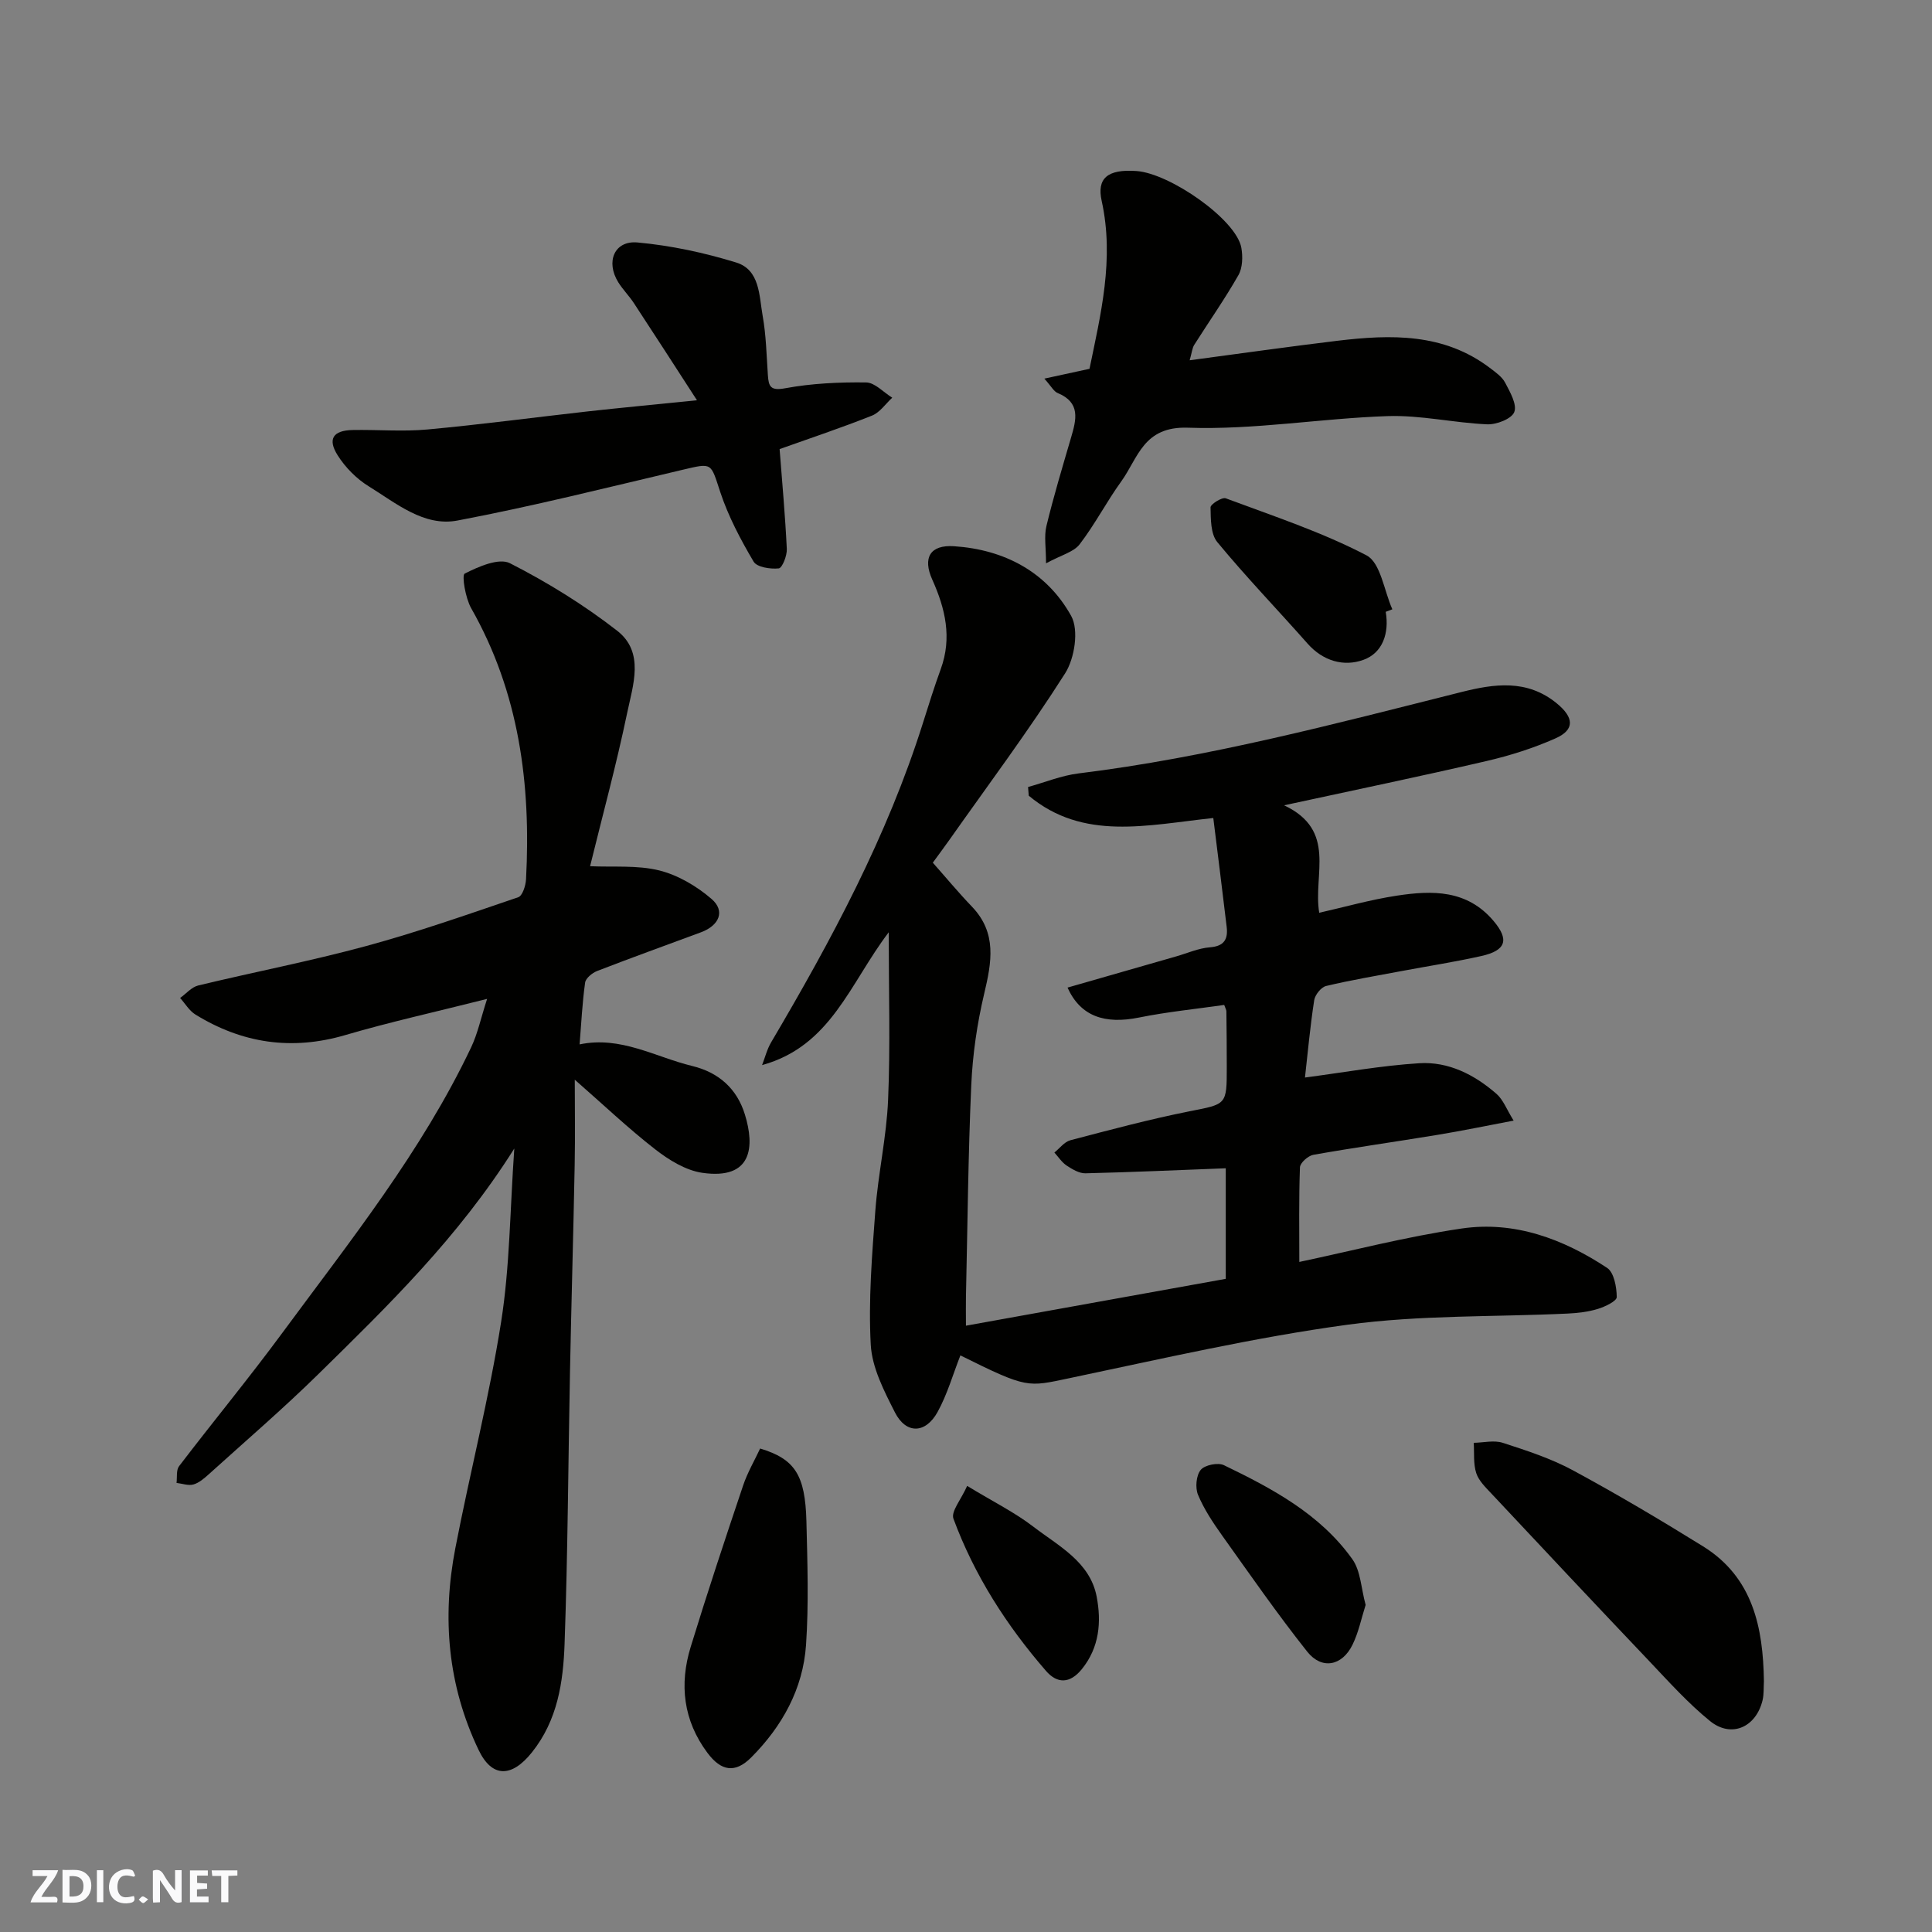 <svg enable-background="new 0 0 400 400" viewBox="0 0 400 400" xmlns="http://www.w3.org/2000/svg"><rect x="0" y="0" width="400" height="400" fill="#808080" stroke="none"/><path d="m37.59 393.81c-.92.31-1.52.05-2-.78-.7-1.2-1.52-2.34-2.47-3.78v4.59c-.55.03-.95.05-1.41.07-.03-.37-.06-.64-.06-.91 0-1.91 0-3.81 0-5.7 1.13-.41 1.77-.03 2.29.91.62 1.11 1.38 2.14 2.31 3.19v-4.2h1.35v6.61z" fill="#fafafb"/><path d="m12.94 393.88v-6.75c1.9.19 3.93-.54 5.37 1.29.8 1.01.78 2.88.03 3.97-1.37 1.97-3.4 1.51-5.4 1.49m1.45-1.22c2.04.12 2.92-.58 2.89-2.21-.03-1.51-.98-2.19-2.89-2z" fill="#fafafb"/><path d="m11.81 393.87h-5.49c.68-2.18 2.47-3.48 3.51-5.45h-3.08v-1.21h5.29c-.71 2.13-2.44 3.48-3.47 5.51.86 0 1.63.04 2.39-.01.79-.05 1.14.21.85 1.16" fill="#fafafb"/><path d="m39.33 393.86v-6.61h3.7v1.07h-2.22v1.52c.68.04 1.34.09 2.07.13v1.07c-.72.05-1.38.09-2.1.14v1.48h2.4v1.19h-3.85z" fill="#fafafb"/><path d="m27.71 388.56c-1.15-.3-2.46-.61-3.1.64-.37.73-.41 1.93-.06 2.67.63 1.35 1.99.93 3.17.68.35.94-.01 1.32-.93 1.46-1.62.25-3.05-.27-3.76-1.48-.73-1.24-.6-3.03.31-4.17.88-1.11 2.71-1.7 4-1.16.32.13.44.74.65 1.12-.1.08-.19.16-.28.24" fill="#fafafb"/><path d="m49.15 387.24v1.07c-.59.02-1.17.05-1.87.08v5.44h-1.48v-5.44h-1.85c-.05-.4-.08-.73-.13-1.15z" fill="#fafafb"/><path d="m20.06 387.21h1.33v6.62h-1.33z" fill="#fafafb"/><path d="m30.68 393.25c-.49.38-.8.79-1.05.76-.32-.05-.6-.45-.9-.7.26-.24.51-.64.8-.67.29-.04.62.3 1.15.61" fill="#fafafb"/><g fill="#010100"><path d="m184 193.02c-8.07 10.6-11.92 23.54-26.22 27.5.61-1.57 1.02-3.27 1.87-4.71 12.46-21.12 24.04-42.65 31.45-66.17 1.17-3.72 2.34-7.45 3.67-11.11 2.37-6.48.95-12.52-1.75-18.52-2.03-4.51-.48-7.25 4.5-6.92 10.42.69 19.2 5.32 24.26 14.44 1.62 2.92.71 8.78-1.26 11.88-7.52 11.84-15.94 23.11-24.03 34.58-1.04 1.47-2.12 2.91-3.36 4.62 2.66 3 5.27 6.15 8.09 9.09 5.24 5.46 4.09 11.53 2.54 18.06-1.46 6.17-2.39 12.57-2.67 18.9-.65 14.59-.77 29.2-1.1 43.8-.04 1.64 0 3.29 0 6.01 18.21-3.29 35.91-6.48 53.79-9.7 0-7.81 0-15.43 0-22.89-9.72.37-19.39.81-29.05 1.04-1.29.03-2.73-.84-3.89-1.6-1-.67-1.71-1.78-2.54-2.7 1.09-.87 2.06-2.21 3.3-2.54 8.18-2.15 16.36-4.34 24.64-5.99 7.7-1.53 7.76-1.24 7.75-9.2 0-3.83-.03-7.67-.08-11.5 0-.31-.2-.61-.45-1.33-5.83.84-11.8 1.43-17.64 2.61-7.08 1.43-12.11-.23-14.8-6.2 7.55-2.17 15-4.31 22.44-6.44 2.35-.67 4.67-1.72 7.05-1.9 2.97-.23 3.76-1.71 3.46-4.23-.9-7.6-1.86-15.19-2.77-22.54-13.74 1.46-26.9 4.8-38.21-4.62-.05-.6-.09-1.2-.14-1.8 3.48-.96 6.89-2.37 10.43-2.81 26.94-3.31 53.09-10.27 79.33-16.86 6.69-1.68 13.53-2.71 19.7 2.35 3.51 2.88 3.84 5.43-.26 7.25-4.57 2.03-9.43 3.57-14.31 4.7-13.46 3.13-26.99 5.93-41.88 9.16 11.01 5.21 5.96 14.27 7.27 22.25 5.15-1.16 10.57-2.71 16.11-3.55 7.3-1.11 14.51-1.25 20 5.26 3.22 3.82 2.65 6.08-2.53 7.24-5.4 1.21-10.88 2.06-16.33 3.08-5.29 1-10.6 1.88-15.83 3.13-1.03.25-2.29 1.83-2.46 2.95-.84 5.45-1.34 10.95-1.91 16 7.97-1.04 15.79-2.47 23.66-2.96 6.06-.38 11.45 2.38 15.99 6.34 1.39 1.21 2.09 3.19 3.55 5.54-5.71 1.08-10.75 2.13-15.82 2.96-8.54 1.41-17.12 2.61-25.64 4.12-1.09.19-2.75 1.67-2.78 2.6-.24 6.56-.13 13.14-.13 19.58 10.71-2.26 22.06-5.22 33.61-6.92 10.93-1.61 21.03 2.15 30.11 8.15 1.44.95 1.98 3.97 2 6.04.01.84-2.42 2-3.92 2.46-2 .61-4.15.86-6.25.96-15.2.72-30.55.27-45.57 2.31-19.34 2.63-38.46 7.06-57.59 11.07-8.71 1.82-8.63 2.2-22.56-4.72-1.54 3.91-2.7 8.04-4.72 11.71-2.51 4.55-6.55 4.61-8.84.08-2.24-4.42-4.74-9.24-5-14.01-.5-9.21.26-18.52.95-27.76.58-7.67 2.32-15.26 2.64-22.93.48-11.16.13-22.37.13-34.69z"/><path d="m119 223.54c0 5.31.1 11.5-.02 17.69-.27 14.27-.69 28.53-.97 42.79-.37 18.76-.45 37.53-1.12 56.29-.28 7.94-1.43 15.84-6.78 22.52-4.16 5.2-8.24 5.29-11.02-.52-6.39-13.35-7.6-27.4-4.82-41.76 3.03-15.67 7.01-31.17 9.49-46.91 1.79-11.36 1.82-23 2.72-35.85-11.63 18.45-26.13 32.53-40.53 46.67-7.3 7.17-15.08 13.86-22.68 20.73-.96.86-2.03 1.81-3.21 2.15-1.05.3-2.33-.18-3.51-.32.15-1.17-.1-2.65.53-3.47 7.05-9.24 14.46-18.21 21.35-27.56 14.04-19.04 28.88-37.59 39.11-59.14 1.35-2.84 2.01-6.02 3.31-10.04-10.64 2.69-20.09 4.77-29.36 7.49-11.09 3.25-21.34 1.72-31.03-4.25-1.28-.79-2.12-2.27-3.17-3.43 1.25-.89 2.38-2.26 3.76-2.59 11.53-2.78 23.2-5.03 34.64-8.13 10.67-2.89 21.14-6.57 31.61-10.14.88-.3 1.54-2.41 1.61-3.71 1.04-19.67-1.41-38.63-11.36-56.13-1.19-2.1-1.98-6.83-1.34-7.16 2.85-1.45 7.09-3.31 9.37-2.15 7.77 3.96 15.31 8.62 22.2 13.98 5.73 4.46 3.26 11.28 2.06 17.05-2.22 10.66-5.09 21.18-7.67 31.7 4.8.22 9.75-.25 14.31.87 3.89.97 7.77 3.26 10.84 5.91 2.88 2.48 1.61 5.49-2.19 6.9-7.17 2.66-14.36 5.25-21.49 8.01-1.03.4-2.38 1.5-2.5 2.42-.59 4.21-.79 8.48-1.14 12.78 8.51-1.79 15.66 2.61 23.31 4.47 5.5 1.33 9.28 4.71 10.92 10.07 2.01 6.53 1.61 13.55-8.82 12.05-3.44-.5-6.93-2.66-9.77-4.87-5.6-4.36-10.78-9.29-16.64-14.41z"/><path d="m144.3 82.87c-4.77-7.37-8.89-13.76-13.06-20.11-.98-1.5-2.28-2.79-3.23-4.31-2.65-4.26-.82-8.69 3.98-8.25 6.89.63 13.81 2.11 20.43 4.15 4.93 1.52 4.74 6.88 5.48 11.04.72 4.03.8 8.17 1.08 12.27.16 2.38.54 3.29 3.61 2.72 5.47-1.01 11.14-1.27 16.72-1.2 1.82.02 3.61 2.05 5.42 3.16-1.39 1.27-2.56 3.06-4.2 3.71-6.3 2.51-12.75 4.66-19.12 6.93.51 6.65 1.15 13.65 1.49 20.67.07 1.39-.95 3.96-1.67 4.03-1.73.18-4.53-.24-5.21-1.41-2.7-4.58-5.24-9.38-6.9-14.4-2.01-6.09-1.57-6.07-7.78-4.61-15.51 3.65-30.98 7.55-46.62 10.51-6.95 1.32-12.69-3.58-18.34-7.06-2.54-1.56-4.88-3.92-6.47-6.44-2.15-3.4-.93-5.16 3.1-5.24 5.16-.1 10.36.36 15.47-.11 11.08-1.02 22.12-2.5 33.18-3.74 6.84-.76 13.68-1.4 22.64-2.31z"/><path d="m246.31 74.59c10.53-1.4 20.55-2.83 30.61-4.04 11.04-1.32 21.97-1.62 31.51 5.6 1.18.9 2.55 1.84 3.2 3.09 1.01 1.92 2.5 4.52 1.88 6.08-.56 1.41-3.69 2.62-5.63 2.53-6.88-.3-13.75-1.93-20.58-1.7-13.8.46-27.61 2.88-41.35 2.4-9.25-.32-10.3 6.26-13.82 11.14-3.04 4.21-5.45 8.9-8.61 13.01-1.23 1.6-3.77 2.2-6.95 3.93 0-3.24-.43-5.59.08-7.72 1.49-6.15 3.32-12.23 5.1-18.31 1.09-3.72 2.03-7.25-2.78-9.23-.81-.34-1.33-1.4-2.75-2.98 3.41-.74 6.12-1.33 9.35-2.03 2.28-11.11 5.19-22.67 2.52-34.77-1.02-4.61 1.12-6.62 7.22-6.18 6.94.5 20.67 10.06 21.7 15.9.32 1.82.26 4.14-.61 5.66-2.82 4.95-6.11 9.63-9.16 14.45-.41.68-.47 1.55-.93 3.17z"/><path d="m365.2 348.08c-.08 1.32.02 2.68-.28 3.94-1.35 5.6-6.46 7.88-10.87 4.31-4.55-3.69-8.52-8.12-12.57-12.39-10.94-11.51-21.8-23.08-32.66-34.67-1.22-1.3-2.66-2.68-3.18-4.28-.63-1.94-.38-4.17-.52-6.27 2.01-.03 4.19-.59 6.01 0 4.94 1.6 9.96 3.23 14.5 5.68 9.16 4.95 18.13 10.27 26.98 15.76 10.33 6.42 12.43 16.82 12.59 27.92z"/><path d="m157.38 299.9c7.2 2.18 9.33 5.46 9.58 15.09.21 8.53.5 17.09-.08 25.58-.62 9.09-4.94 16.85-11.33 23.27-3.35 3.37-6.26 2.86-9.09-.94-5-6.7-5.84-14.17-3.46-21.93 3.43-11.19 7.12-22.31 10.85-33.4.9-2.69 2.37-5.19 3.53-7.67z"/><path d="m282.74 332.28c-.89 2.8-1.46 5.69-2.72 8.25-2.15 4.4-6.36 5.22-9.38 1.42-6.18-7.79-11.86-15.98-17.64-24.08-1.88-2.64-3.72-5.41-4.96-8.38-.61-1.46-.39-4 .55-5.16.83-1.02 3.57-1.58 4.81-.98 10.02 4.84 19.9 10.11 26.55 19.41 1.77 2.43 1.84 6.07 2.79 9.52z"/><path d="m286.9 126.67c.75 4.43-.63 8.51-4.63 9.95-4.06 1.46-8.36.25-11.56-3.38-6.21-7.02-12.72-13.78-18.68-21-1.39-1.68-1.35-4.76-1.4-7.2-.01-.64 2.38-2.16 3.15-1.87 9.83 3.67 19.89 6.98 29.14 11.81 2.93 1.53 3.63 7.32 5.35 11.17-.46.18-.91.35-1.37.52z"/><path d="m200.24 307.64c5.48 3.33 9.88 5.5 13.7 8.44 5.22 4.01 11.75 7.28 13.12 14.52.98 5.17.59 10.46-3.08 14.98-2.5 3.08-5.13 3-7.42.36-8.16-9.4-14.84-19.81-19.16-31.51-.55-1.49 1.6-3.98 2.84-6.79z"/></g></svg>